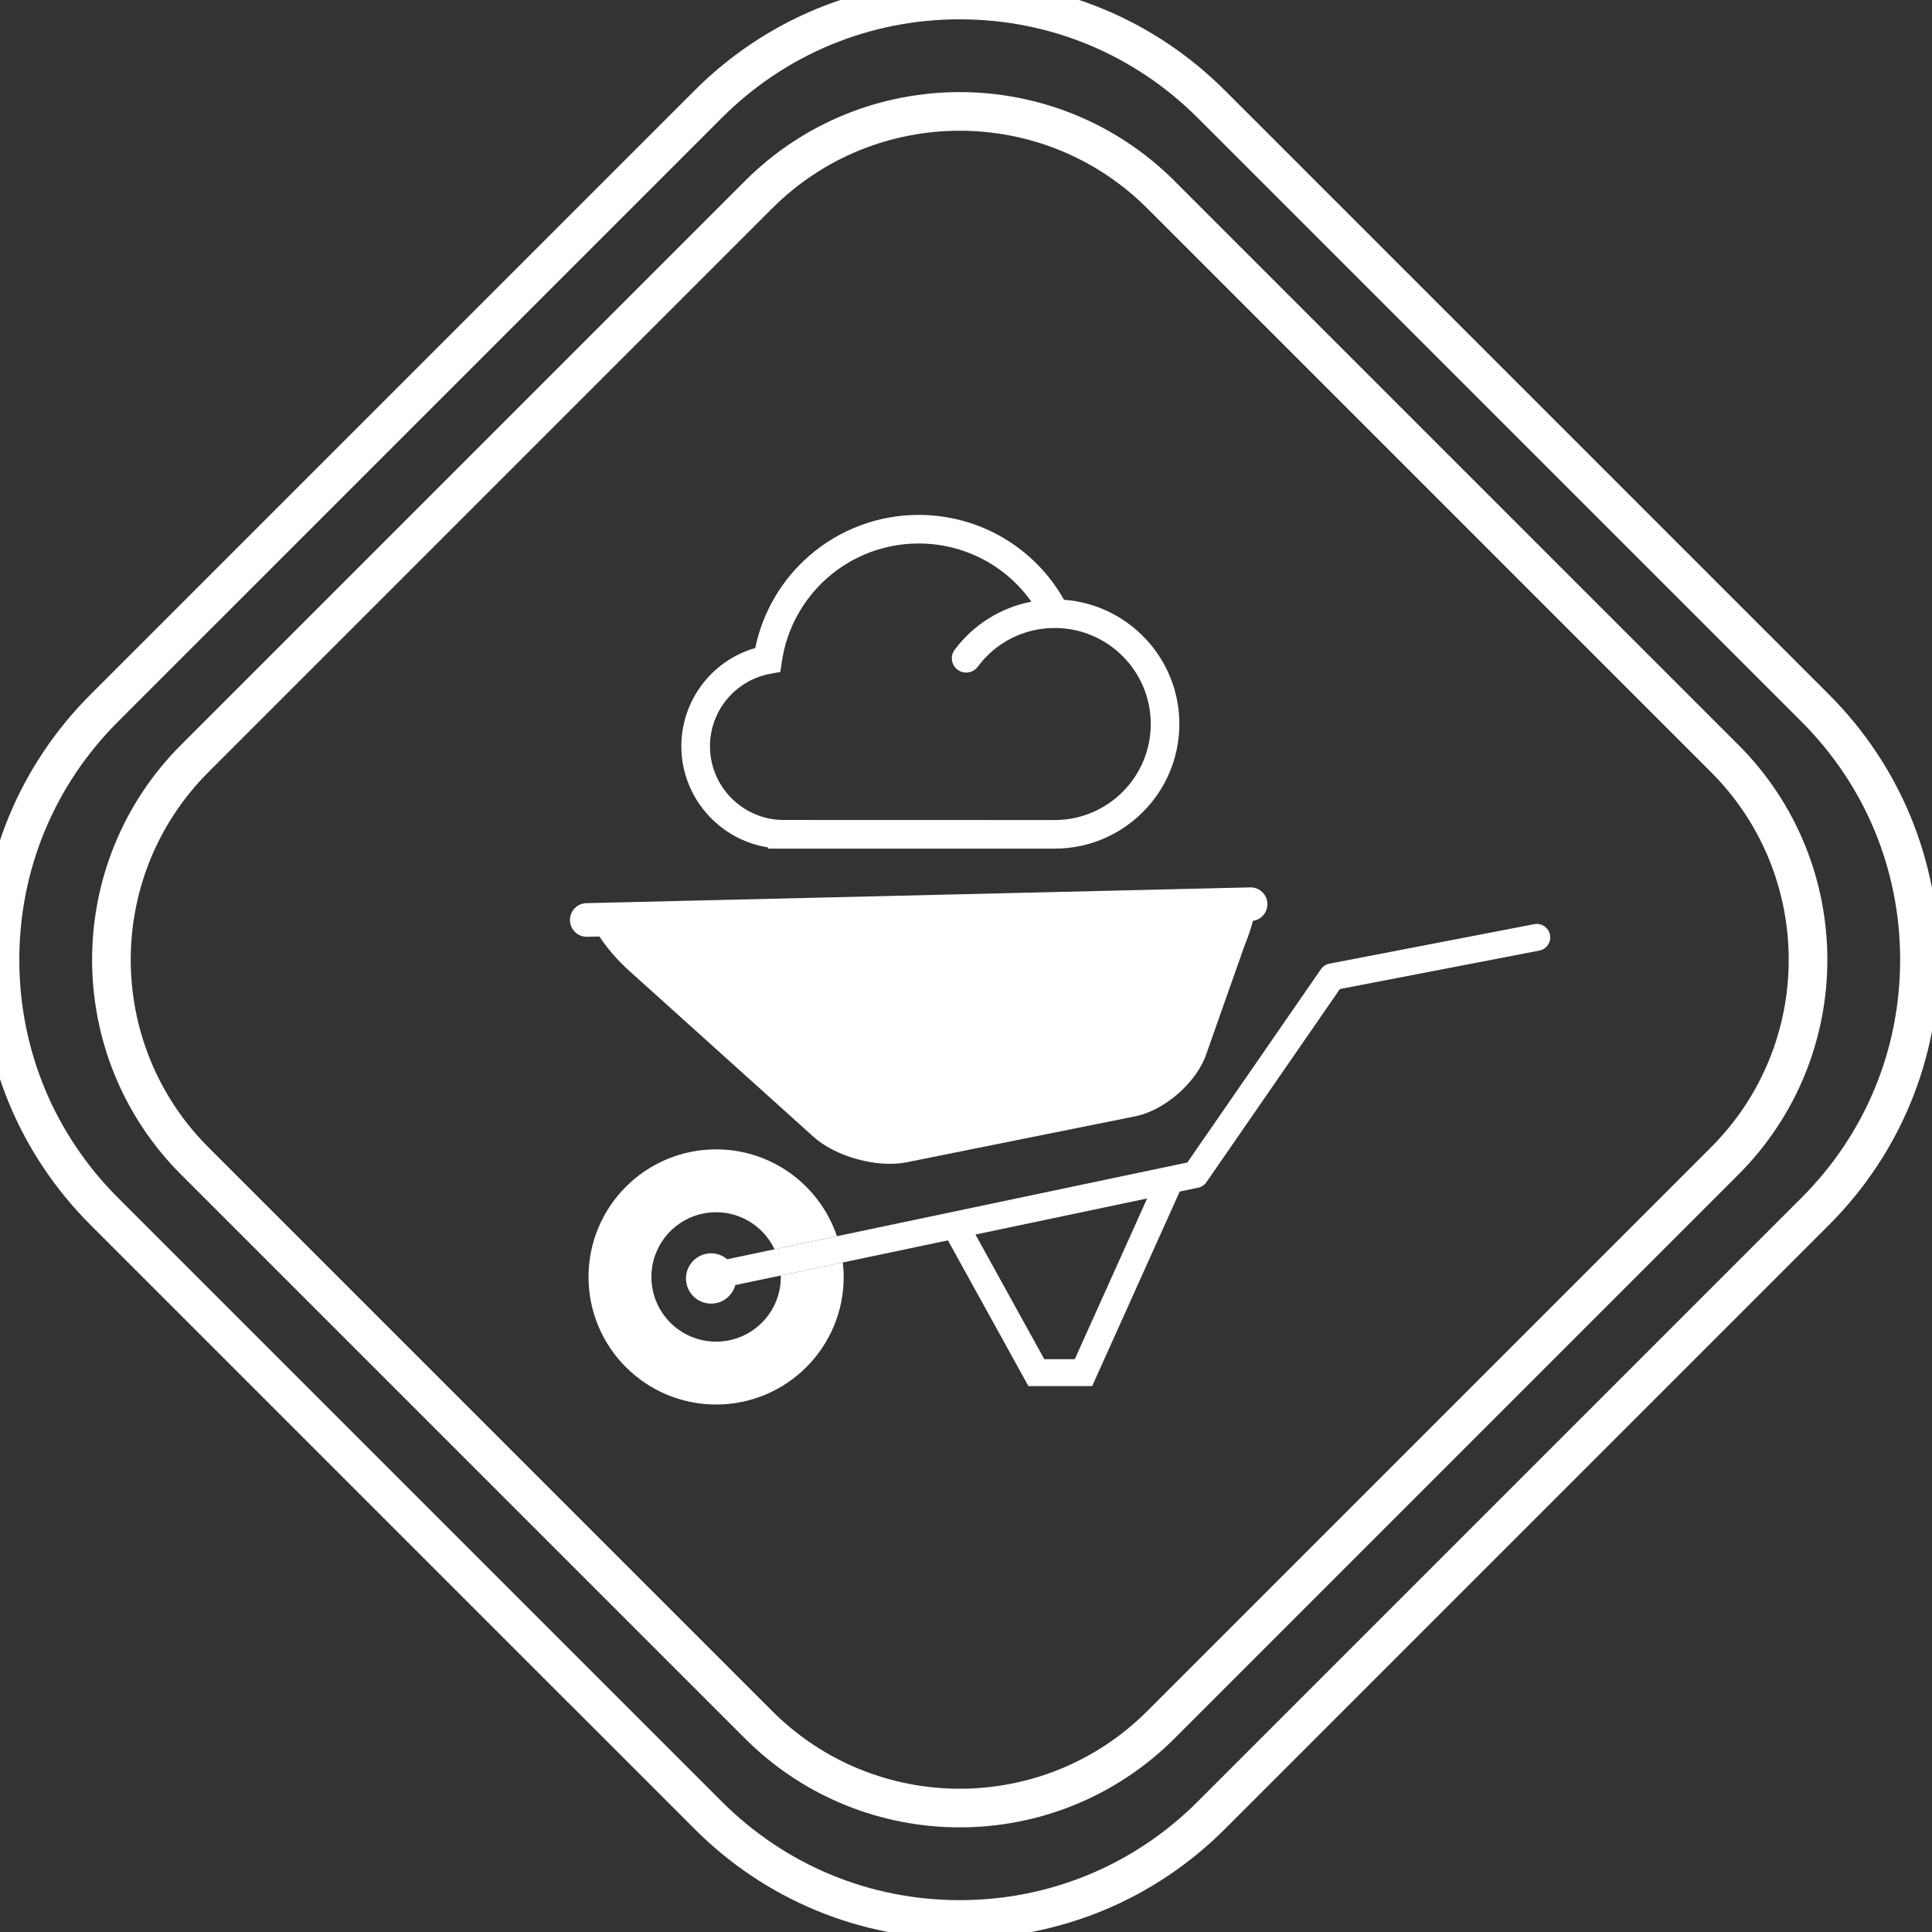 <?xml version="1.0" encoding="UTF-8"?>
<svg width="100px" height="100px" viewBox="0 0 100 100" version="1.1" xmlns="http://www.w3.org/2000/svg" xmlns:xlink="http://www.w3.org/1999/xlink">
    <rect x="0" y="0" width="100" height="100" fill="#333333" stroke="none"/>
    <!-- Generator: Sketch 42 (36781) - http://www.bohemiancoding.com/sketch -->
    <title>6-1</title>
    <desc>Created with Sketch.</desc>
    <defs></defs>
    <g id="Page-1" stroke="none" stroke-width="1" fill="none" fill-rule="evenodd">
        <g id="6-1">
            <g>
                <path d="M49.675,99.351 C44.757,99.351 40.13,97.435 36.653,93.956 L5.395,62.699 C1.917,59.221 0,54.595 0,49.675 C0,44.756 1.917,40.13 5.395,36.652 L36.653,5.395 C40.13,1.916 44.757,0 49.675,0 C54.596,0 59.221,1.916 62.7,5.395 L93.957,36.652 C97.435,40.13 99.351,44.756 99.351,49.675 C99.351,54.595 97.435,59.221 93.957,62.699 L62.7,93.956 C59.221,97.435 54.596,99.351 49.675,99.351 Z" id="Stroke-1" stroke="#FFFFFF" stroke-width="2"></path>
                <path d="M10.083,60.094 C4.328,54.34 4.328,45.011 10.083,39.256 L39.257,10.082 C45.01,4.329 54.339,4.329 60.094,10.082 L89.267,39.256 C95.022,45.011 95.022,54.34 89.267,60.094 L60.094,89.267 C54.339,95.023 45.01,95.023 39.257,89.267 L10.083,60.094 Z" id="Stroke-3" stroke="#FFFFFF" stroke-width="2"></path>
                <path d="M32.563,50.245 L42.112,58.845 C43.25,59.871 45.411,60.462 46.913,60.162 L58.763,57.78 C60.266,57.477 61.912,56.049 62.422,54.601 L64.407,48.976 C64.62,48.444 64.764,48.014 64.852,47.663 C65.285,47.602 65.612,47.227 65.6,46.779 C65.59,46.298 65.19,45.918 64.709,45.931 L30.35,46.747 C29.869,46.759 29.489,47.158 29.502,47.64 C29.512,48.12 29.911,48.499 30.392,48.488 L31.026,48.473 C31.411,49.058 31.957,49.702 32.563,50.245" id="Fill-5" fill="#FFFFFF"></path>
                <path d="M39.995,66.108 L39.995,66.108 L40.41,66.02 C40.412,66.045 40.415,66.071 40.415,66.094 C40.415,67.945 38.915,69.443 37.066,69.443 C35.215,69.443 33.717,67.945 33.717,66.094 C33.717,64.245 35.215,62.745 37.066,62.745 C38.404,62.745 39.553,63.532 40.091,64.664 L39.787,64.728 L43.319,63.985 C42.438,61.374 39.974,59.491 37.066,59.491 C33.419,59.491 30.462,62.45 30.462,66.094 C30.462,69.741 33.419,72.698 37.066,72.698 C40.713,72.698 43.67,69.741 43.67,66.094 C43.67,65.841 43.651,65.593 43.623,65.345 L44.961,65.063 L39.995,66.108 Z" id="Fill-7" fill="#FFFFFF"></path>
                <path d="M55.63,70.353 L54.053,70.353 L50.49,63.9 L59.375,62.032 L55.63,70.353 Z M38.714,64.954 L45.471,63.532 L38.714,64.954 Z M80.226,48.386 C80.155,48.008 79.788,47.761 79.41,47.835 L68.808,49.879 C68.63,49.915 68.471,50.018 68.369,50.169 L61.457,60.17 L43.535,63.94 L43.319,63.986 L39.787,64.727 L37.639,65.18 C37.414,64.989 37.127,64.871 36.809,64.871 C36.09,64.871 35.506,65.456 35.506,66.174 C35.506,66.893 36.09,67.475 36.809,67.475 C37.41,67.475 37.909,67.067 38.061,66.514 L39.995,66.108 L44.961,65.064 L49.064,64.2 L53.231,71.745 L56.53,71.745 L61.062,61.675 L62.016,61.475 C62.191,61.439 62.344,61.336 62.445,61.189 L69.352,51.193 L79.675,49.202 C80.053,49.128 80.3,48.764 80.226,48.386 L80.226,48.386 Z" id="Fill-9" fill="#FFFFFF"></path>
                <path d="M54.595,42.445 L40.512,42.441 C38.438,42.416 36.748,40.709 36.748,38.629 C36.748,36.788 38.06,35.211 39.868,34.877 L40.39,34.78 L40.468,34.254 C40.711,32.57 41.555,31.022 42.844,29.893 C44.148,28.757 45.816,28.131 47.548,28.131 C49.896,28.131 52.052,29.264 53.383,31.141 C51.811,31.446 50.383,32.328 49.414,33.632 C49.169,33.959 49.236,34.423 49.568,34.668 C49.896,34.911 50.359,34.842 50.604,34.516 C51.553,33.238 53.008,32.505 54.595,32.505 C57.334,32.505 59.564,34.733 59.564,37.474 C59.564,40.215 57.334,42.445 54.595,42.445 M55.073,31.044 C53.54,28.328 50.685,26.651 47.548,26.651 C45.46,26.651 43.444,27.407 41.872,28.781 C40.444,30.025 39.47,31.701 39.091,33.541 C36.844,34.189 35.266,36.25 35.266,38.628 C35.266,41.262 37.224,43.474 39.761,43.862 L39.761,43.925 L54.592,43.925 C58.151,43.925 61.043,41.032 61.043,37.474 C61.046,34.08 58.405,31.289 55.073,31.044" id="Fill-11" fill="#FFFFFF"></path>
            </g>
        </g>
    </g>
</svg>